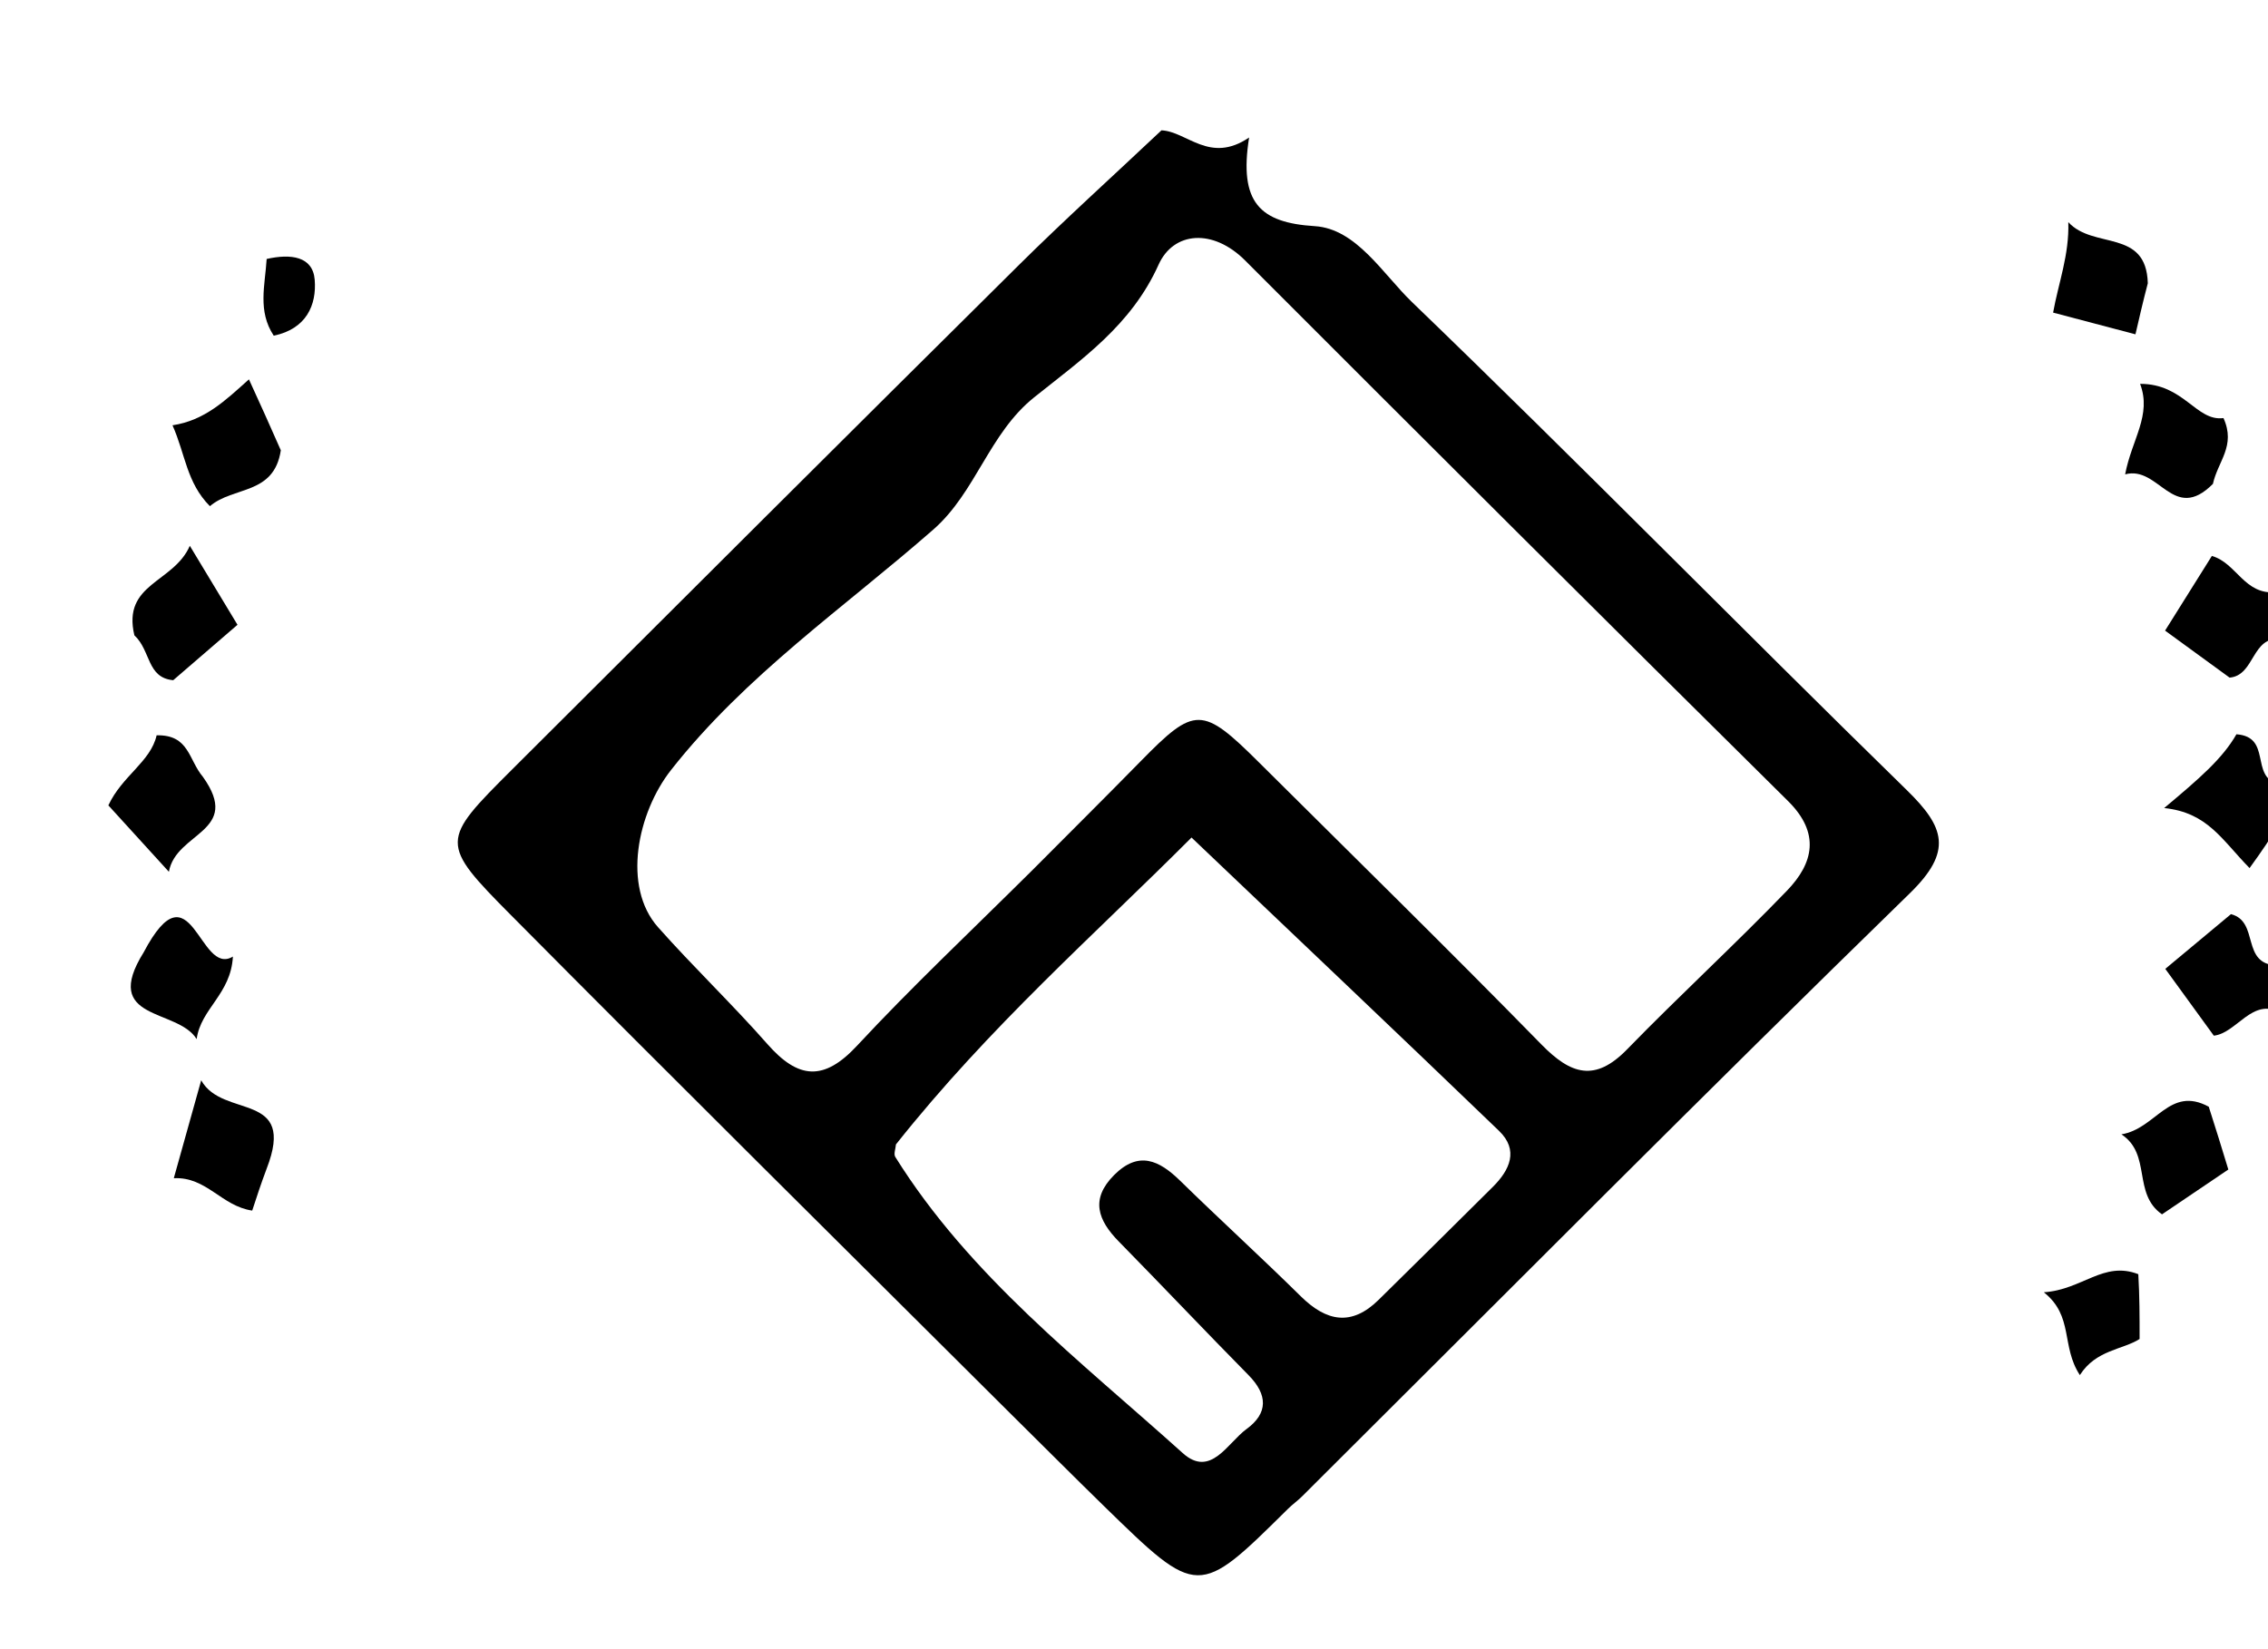 <svg version="1.1" id="Layer_1" xmlns="http://www.w3.org/2000/svg" xmlns:xlink="http://www.w3.org/1999/xlink" x="0px" y="0px"
	 width="100%" viewBox="0 0 176 128" enable-background="new 0 0 176 128" xml:space="preserve">
<path fill="#000000" opacity="1" stroke="none" 
	d="
M177,49.6 
	C174.713,49.334 175.001,52.424 173.02,52.594 
	C171.497,51.484 169.831,50.27 168.013,48.945 
	C169.298,46.895 170.462,45.036 171.644,43.149 
	C173.592,43.713 174.134,46.185 176.641,45.967 
	C177,47.067 177,48.133 177,49.6 
z"/>
<path fill="#000000" opacity="1" stroke="none" 
	d="
M177,78.6 
	C174.775,77.373 173.588,80.185 171.796,80.384 
	C170.51,78.614 169.318,76.972 168.029,75.198 
	C169.862,73.671 171.539,72.273 173.126,70.951 
	C175.369,71.536 173.853,74.823 176.701,74.937 
	C177,76.067 177,77.133 177,78.6 
z"/>
<path fill="#000000" opacity="1" stroke="none" 
	d="
M177,63.625 
	C176.243,65.052 175.485,66.104 174.569,67.376 
	C172.4,65.16 171.312,63.07 167.942,62.716 
	C170.688,60.419 172.469,58.879 173.55,56.991 
	C176.302,57.194 174.606,60.203 176.746,60.851 
	C177,61.75 177,62.5 177,63.625 
z"/>
<path fill="#000000" opacity="1" stroke="none" 
	d="
M78.332,109.634 
	C65.276,96.626 52.427,83.909 39.697,71.074 
	C34.077,65.409 34.169,65.282 39.756,59.707 
	C52.84,46.652 65.923,33.596 79.051,20.585 
	C82.573,17.095 86.257,13.768 90.132,10.115 
	C92.127,10.209 93.873,12.748 96.933,10.673 
	C96.129,15.724 97.767,17.287 102.03,17.553 
	C105.259,17.755 107.307,21.263 109.58,23.453 
	C122.524,35.924 135.11,48.766 147.97,61.325 
	C150.915,64.201 151.555,66.069 148.204,69.333 
	C132.345,84.784 116.75,100.505 101.057,116.127 
	C100.704,116.478 100.292,116.77 99.937,117.121 
	C92.978,124.01 92.974,124.016 85.686,116.911 
	C83.301,114.585 80.952,112.223 78.332,109.634 
M80.085,67.566 
	C82.904,64.733 85.74,61.916 88.538,59.063 
	C92.717,54.801 93.291,54.791 97.702,59.178 
	C105.027,66.462 112.402,73.696 119.627,81.077 
	C121.904,83.403 123.776,84.003 126.264,81.446 
	C130.326,77.271 134.624,73.326 138.668,69.134 
	C140.729,66.998 141.275,64.668 138.754,62.173 
	C124.667,48.234 110.632,34.243 96.628,20.221 
	C94.12,17.709 91.064,17.97 89.906,20.545 
	C87.789,25.253 83.926,27.898 80.253,30.839 
	C76.751,33.642 75.734,38.205 72.428,41.1 
	C65.507,47.161 57.874,52.386 52.075,59.762 
	C49.458,63.091 48.271,68.82 51.063,71.964 
	C53.814,75.063 56.822,77.934 59.559,81.044 
	C61.938,83.746 63.922,83.949 66.512,81.158 
	C70.703,76.646 75.198,72.416 80.085,67.566 
M69.527,88.824 
	C69.503,89.151 69.335,89.569 69.475,89.794 
	C75.253,99.055 83.835,105.625 91.78,112.78 
	C93.949,114.734 95.266,111.982 96.729,110.918 
	C98.423,109.686 98.381,108.246 96.892,106.736 
	C93.508,103.303 90.196,99.799 86.82,96.359 
	C85.201,94.71 84.59,93.073 86.457,91.202 
	C88.358,89.296 89.95,90.047 91.585,91.647 
	C94.675,94.669 97.871,97.582 100.948,100.617 
	C102.936,102.577 104.88,102.958 106.983,100.887 
	C109.943,97.972 112.899,95.053 115.844,92.122 
	C117.162,90.812 117.879,89.269 116.328,87.774 
	C108.479,80.213 100.564,72.721 92.464,65.005 
	C85.019,72.469 76.772,79.686 69.527,88.824 
z"/>
<path fill="#000000" opacity="1" stroke="none" 
	d="
M15.75,60.3 
	C18.804,64.588 13.659,64.558 13.106,67.664 
	C11.175,65.544 9.807,64.044 8.409,62.509 
	C9.473,60.217 11.694,59.121 12.154,57.072 
	C14.687,57.011 14.621,58.97 15.75,60.3 
z"/>
<path fill="#000000" opacity="1" stroke="none" 
	d="
M10.427,49.309 
	C9.469,45.257 13.469,45.258 14.73,42.363 
	C16.162,44.736 17.216,46.482 18.43,48.493 
	C16.715,49.972 15.056,51.403 13.442,52.794 
	C11.384,52.606 11.721,50.506 10.427,49.309 
z"/>
<path fill="#000000" opacity="1" stroke="none" 
	d="
M171.726,37.555 
	C168.646,40.652 167.548,36.104 164.914,36.817 
	C165.427,34.095 166.995,32.233 166.075,29.793 
	C169.483,29.782 170.431,32.731 172.545,32.449 
	C173.524,34.613 172.112,35.788 171.726,37.555 
z"/>
<path fill="#000000" opacity="1" stroke="none" 
	d="
M21.792,34.949 
	C21.261,38.444 18.115,37.721 16.289,39.288 
	C14.474,37.457 14.394,35.274 13.387,33.009 
	C15.883,32.633 17.479,31.095 19.317,29.443 
	C20.23,31.444 20.958,33.039 21.792,34.949 
z"/>
<path fill="#000000" opacity="1" stroke="none" 
	d="
M11.153,73.908 
	C14.861,66.897 15.441,75.847 18.074,74.244 
	C17.915,77.173 15.587,78.275 15.26,80.65 
	C13.784,78.233 7.801,79.283 11.153,73.908 
z"/>
<path fill="#000000" opacity="1" stroke="none" 
	d="
M20.693,90.706 
	C20.234,91.932 19.937,92.842 19.572,93.96 
	C17.182,93.611 16.035,91.32 13.487,91.447 
	C14.177,88.981 14.733,86.993 15.613,83.847 
	C17.286,86.861 23.041,84.651 20.693,90.706 
z"/>
<path fill="#000000" opacity="1" stroke="none" 
	d="
M171.403,85.899 
	C171.955,87.609 172.385,89.015 172.922,90.772 
	C171.295,91.872 169.582,93.03 167.775,94.251 
	C165.466,92.634 166.986,89.597 164.625,88.042 
	C167.315,87.607 168.356,84.243 171.403,85.899 
z"/>
<path fill="#000000" opacity="1" stroke="none" 
	d="
M166.673,21.987 
	C166.298,23.419 166.044,24.519 165.714,25.948 
	C163.568,25.382 161.621,24.869 159.324,24.263 
	C159.741,21.949 160.584,19.784 160.504,17.241 
	C162.455,19.382 166.554,17.72 166.673,21.987 
z"/>
<path fill="#000000" opacity="1" stroke="none" 
	d="
M165.936,98.896 
	C166.036,100.659 166.036,102.12 166.036,103.926 
	C164.735,104.762 162.649,104.761 161.4,106.728 
	C159.924,104.473 160.942,102.161 158.605,100.3 
	C161.601,100.101 163.23,97.847 165.936,98.896 
z"/>
<path fill="#000000" opacity="1" stroke="none" 
	d="
M20.693,20.1 
	C22.554,19.68 24.275,19.883 24.422,21.716 
	C24.579,23.68 23.77,25.531 21.243,26.054 
	C19.975,24.134 20.57,22.148 20.693,20.1 
z"/>
</svg>